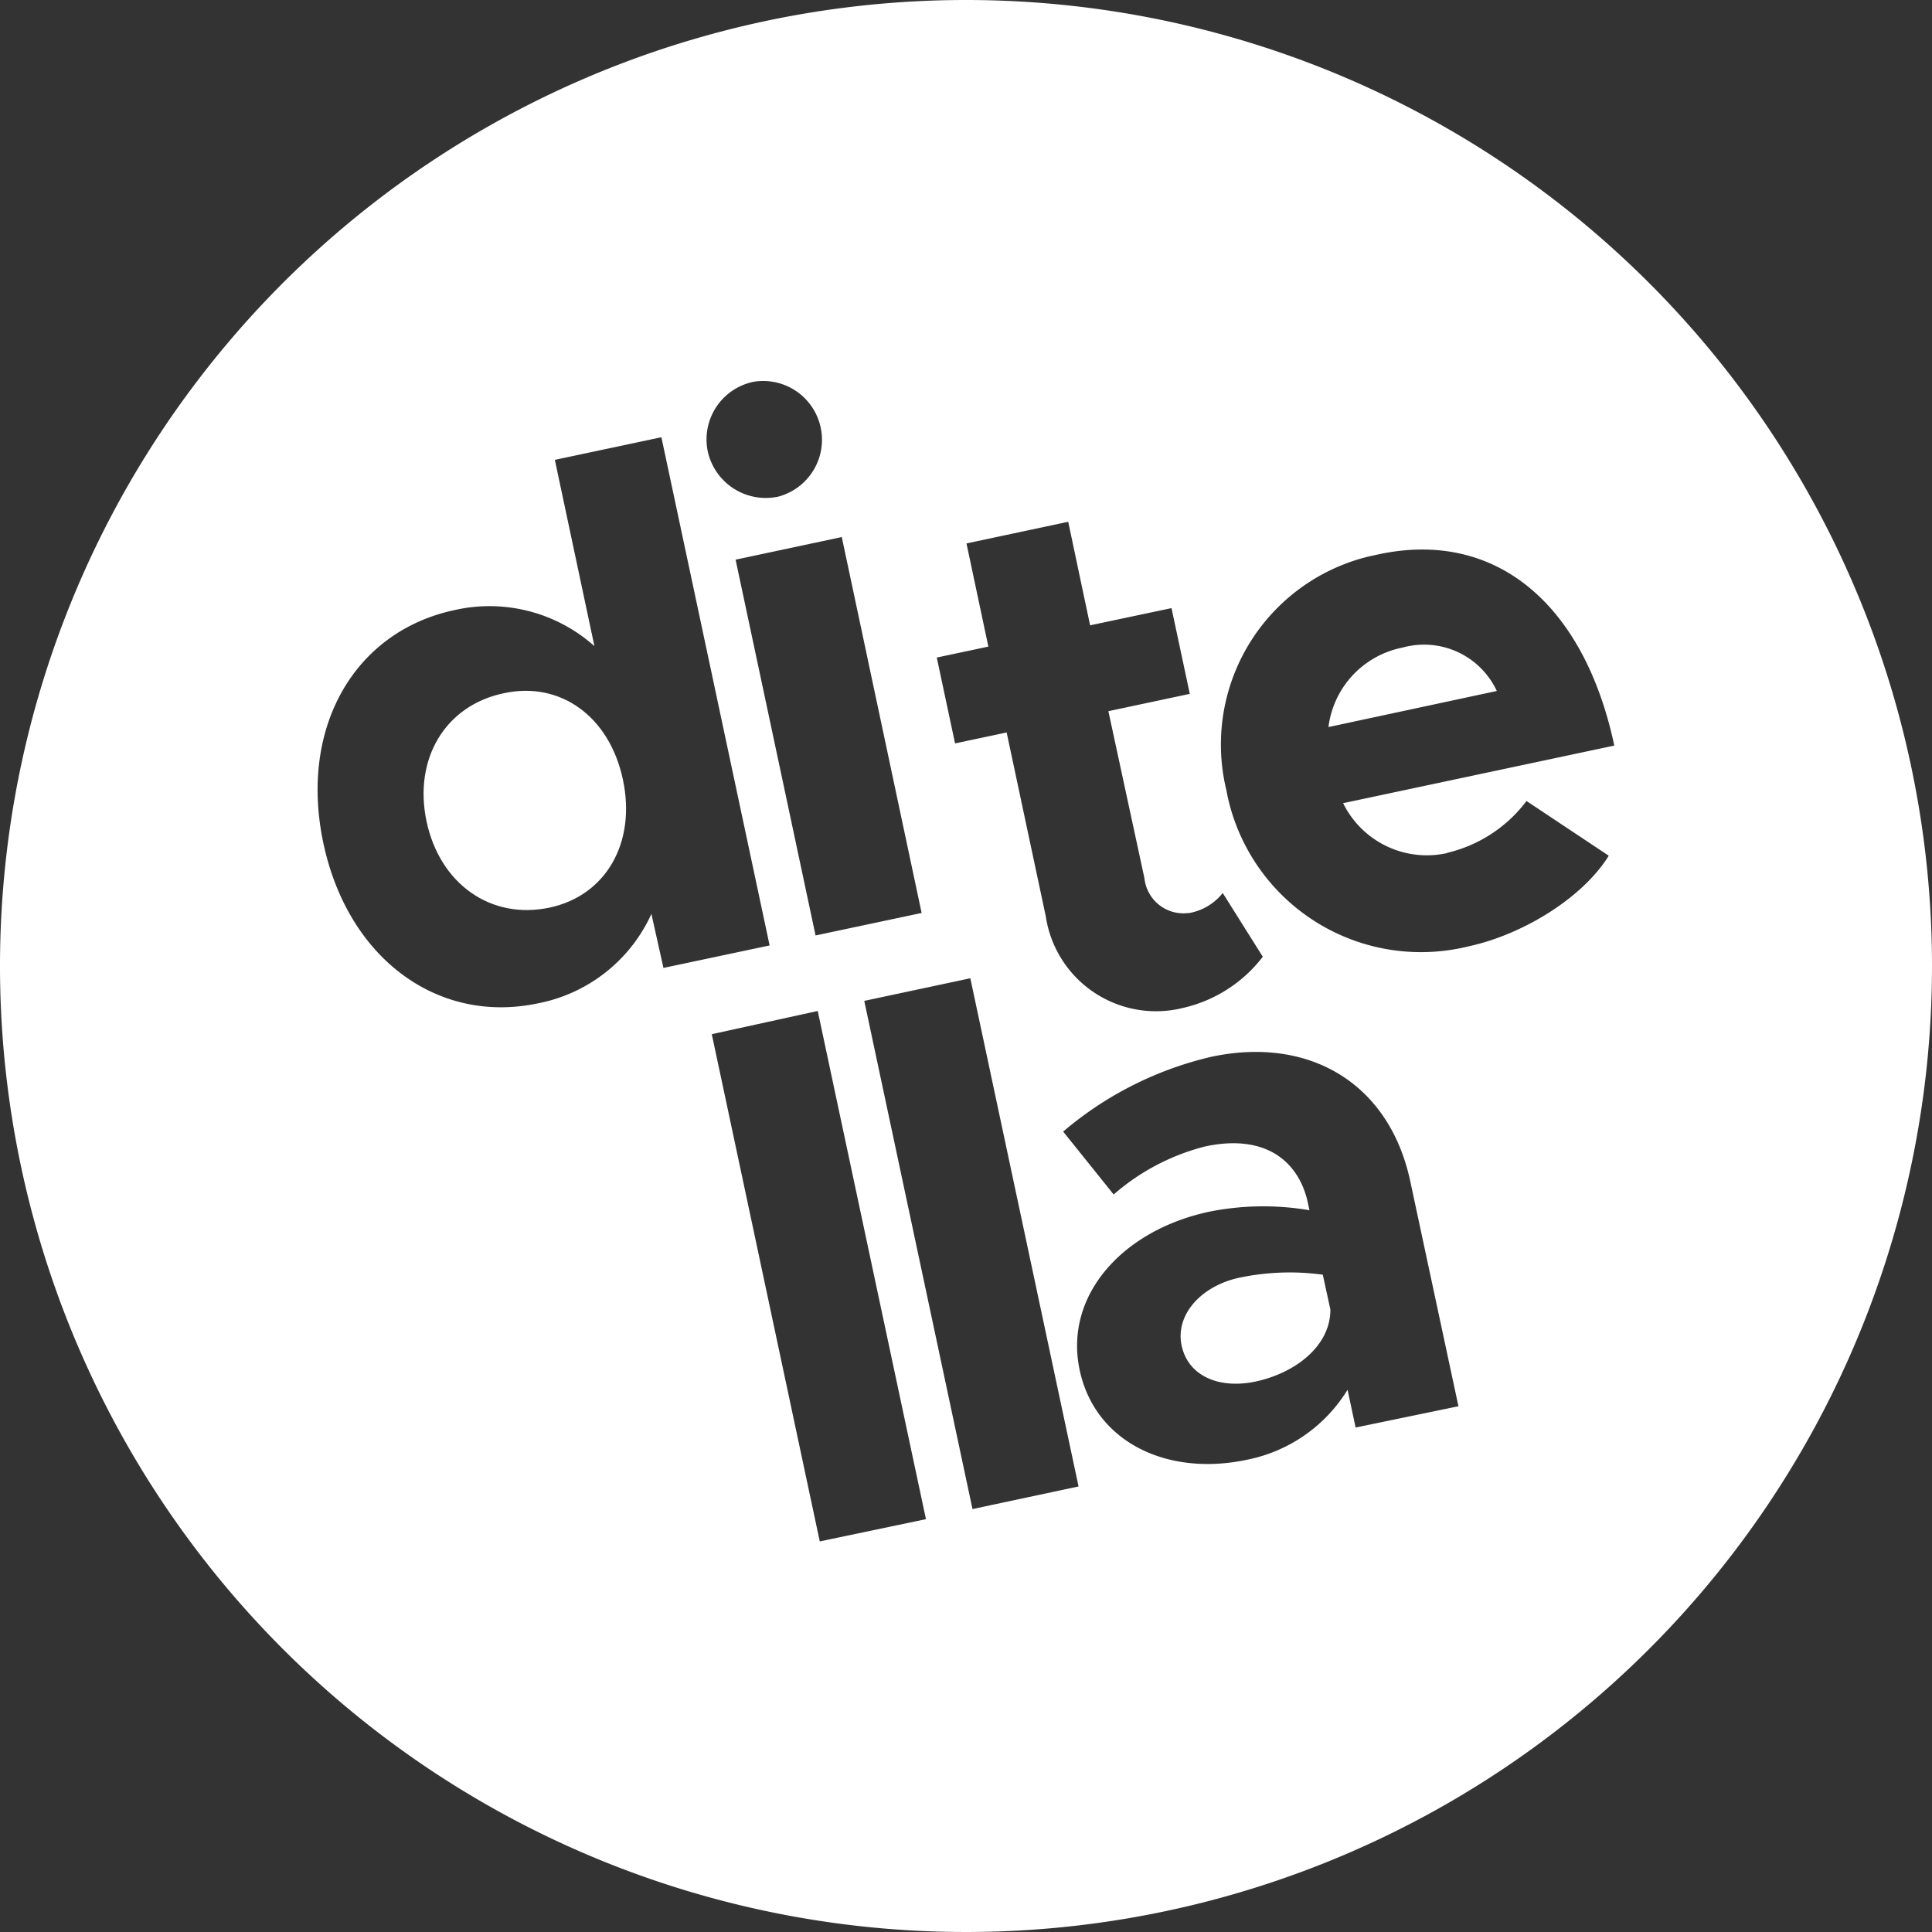 <svg id="Layer_1" data-name="Layer 1" xmlns="http://www.w3.org/2000/svg" viewBox="0 0 160.66 160.66"><rect x="0" y="0" width="160.66" height="160.66" fill="#333333" stroke="none"/><defs><style>.cls-1{fill:#fff;}</style></defs><path class="cls-1" d="M116.64,53.85a7.71,7.71,0,0,0-6.17,6.61h0l14-3A6.67,6.67,0,0,0,116.64,53.85Z"/><path class="cls-1" d="M103.06,106.25c-3.2.69-5.34,3.1-4.8,5.64s3.11,3.63,6.13,3c3.38-.72,6.26-3,6.24-6h0L110,106A20.35,20.35,0,0,0,103.06,106.25Z"/><path class="cls-1" d="M41.93,57.64c-4.9,1-7.56,5.46-6.46,10.66s5.35,8.22,10.25,7.17c4.65-1,7.2-5.37,6.08-10.64S46.58,56.64,41.93,57.64Z"/><path class="cls-1" d="M80.33,0a80.33,80.33,0,1,0,80.33,80.33h0A80.33,80.33,0,0,0,80.33,0Zm1.86,53.77-1.82-8.58,8.46-1.8L90.65,52l6.77-1.43,1.52,7.13-6.77,1.44,3,13.9a3.26,3.26,0,0,0,3.61,2.89l.09,0a4.59,4.59,0,0,0,2.81-1.67l3.33,5.3a11.59,11.59,0,0,1-6.61,4.25A9.27,9.27,0,0,1,87.12,77c-.06-.27-.12-.54-.16-.82L83.71,60.91l-4.29.91L77.9,54.68ZM76.64,75.92l-8.82,1.87L61.17,46.54,70,44.66ZM62.71,31.74a4.89,4.89,0,0,1,2,9.56,4.94,4.94,0,0,1-5.86-3.79v0A4.89,4.89,0,0,1,62.71,31.74ZM54.17,76a13.1,13.1,0,0,1-9.41,7.43c-8.34,1.78-15.83-3.71-17.87-13.32s2.58-17.61,10.92-19.38a13.11,13.11,0,0,1,11.62,3L46.14,38.24,55,36.36l9,42.26-8.83,1.87Zm14,52.18L59.19,86,68,84.07l9,42.26Zm12.7-2.69-9-42.26,8.82-1.88,9,42.26Zm31.86-6.78-.67-3.14a12.72,12.72,0,0,1-8.37,5.82c-6.65,1.41-12.64-1.48-13.91-7.47-1.31-6.17,3.54-11.62,10.79-13.16a22.81,22.81,0,0,1,8.32-.12l-.13-.61c-.71-3.32-3.38-5.79-8.52-4.7a18.49,18.49,0,0,0-7.63,4l-4.2-5.23a29.21,29.21,0,0,1,12.32-6.22c8.16-1.74,14.82,2.21,16.55,10.38l4,18.68Zm7.61-47.79a11.57,11.57,0,0,0,6.6-4.31l6.84,4.55c-2.16,3.49-7.13,6.57-11.72,7.55a16.46,16.46,0,0,1-19.88-12.07c-.07-.28-.13-.57-.18-.86a16.09,16.09,0,0,1,11.76-19.49l.86-.19C124.41,44,131.74,50.25,134.24,62l-22.55,4.79A7.76,7.76,0,0,0,120.34,70.94Z"/></svg>